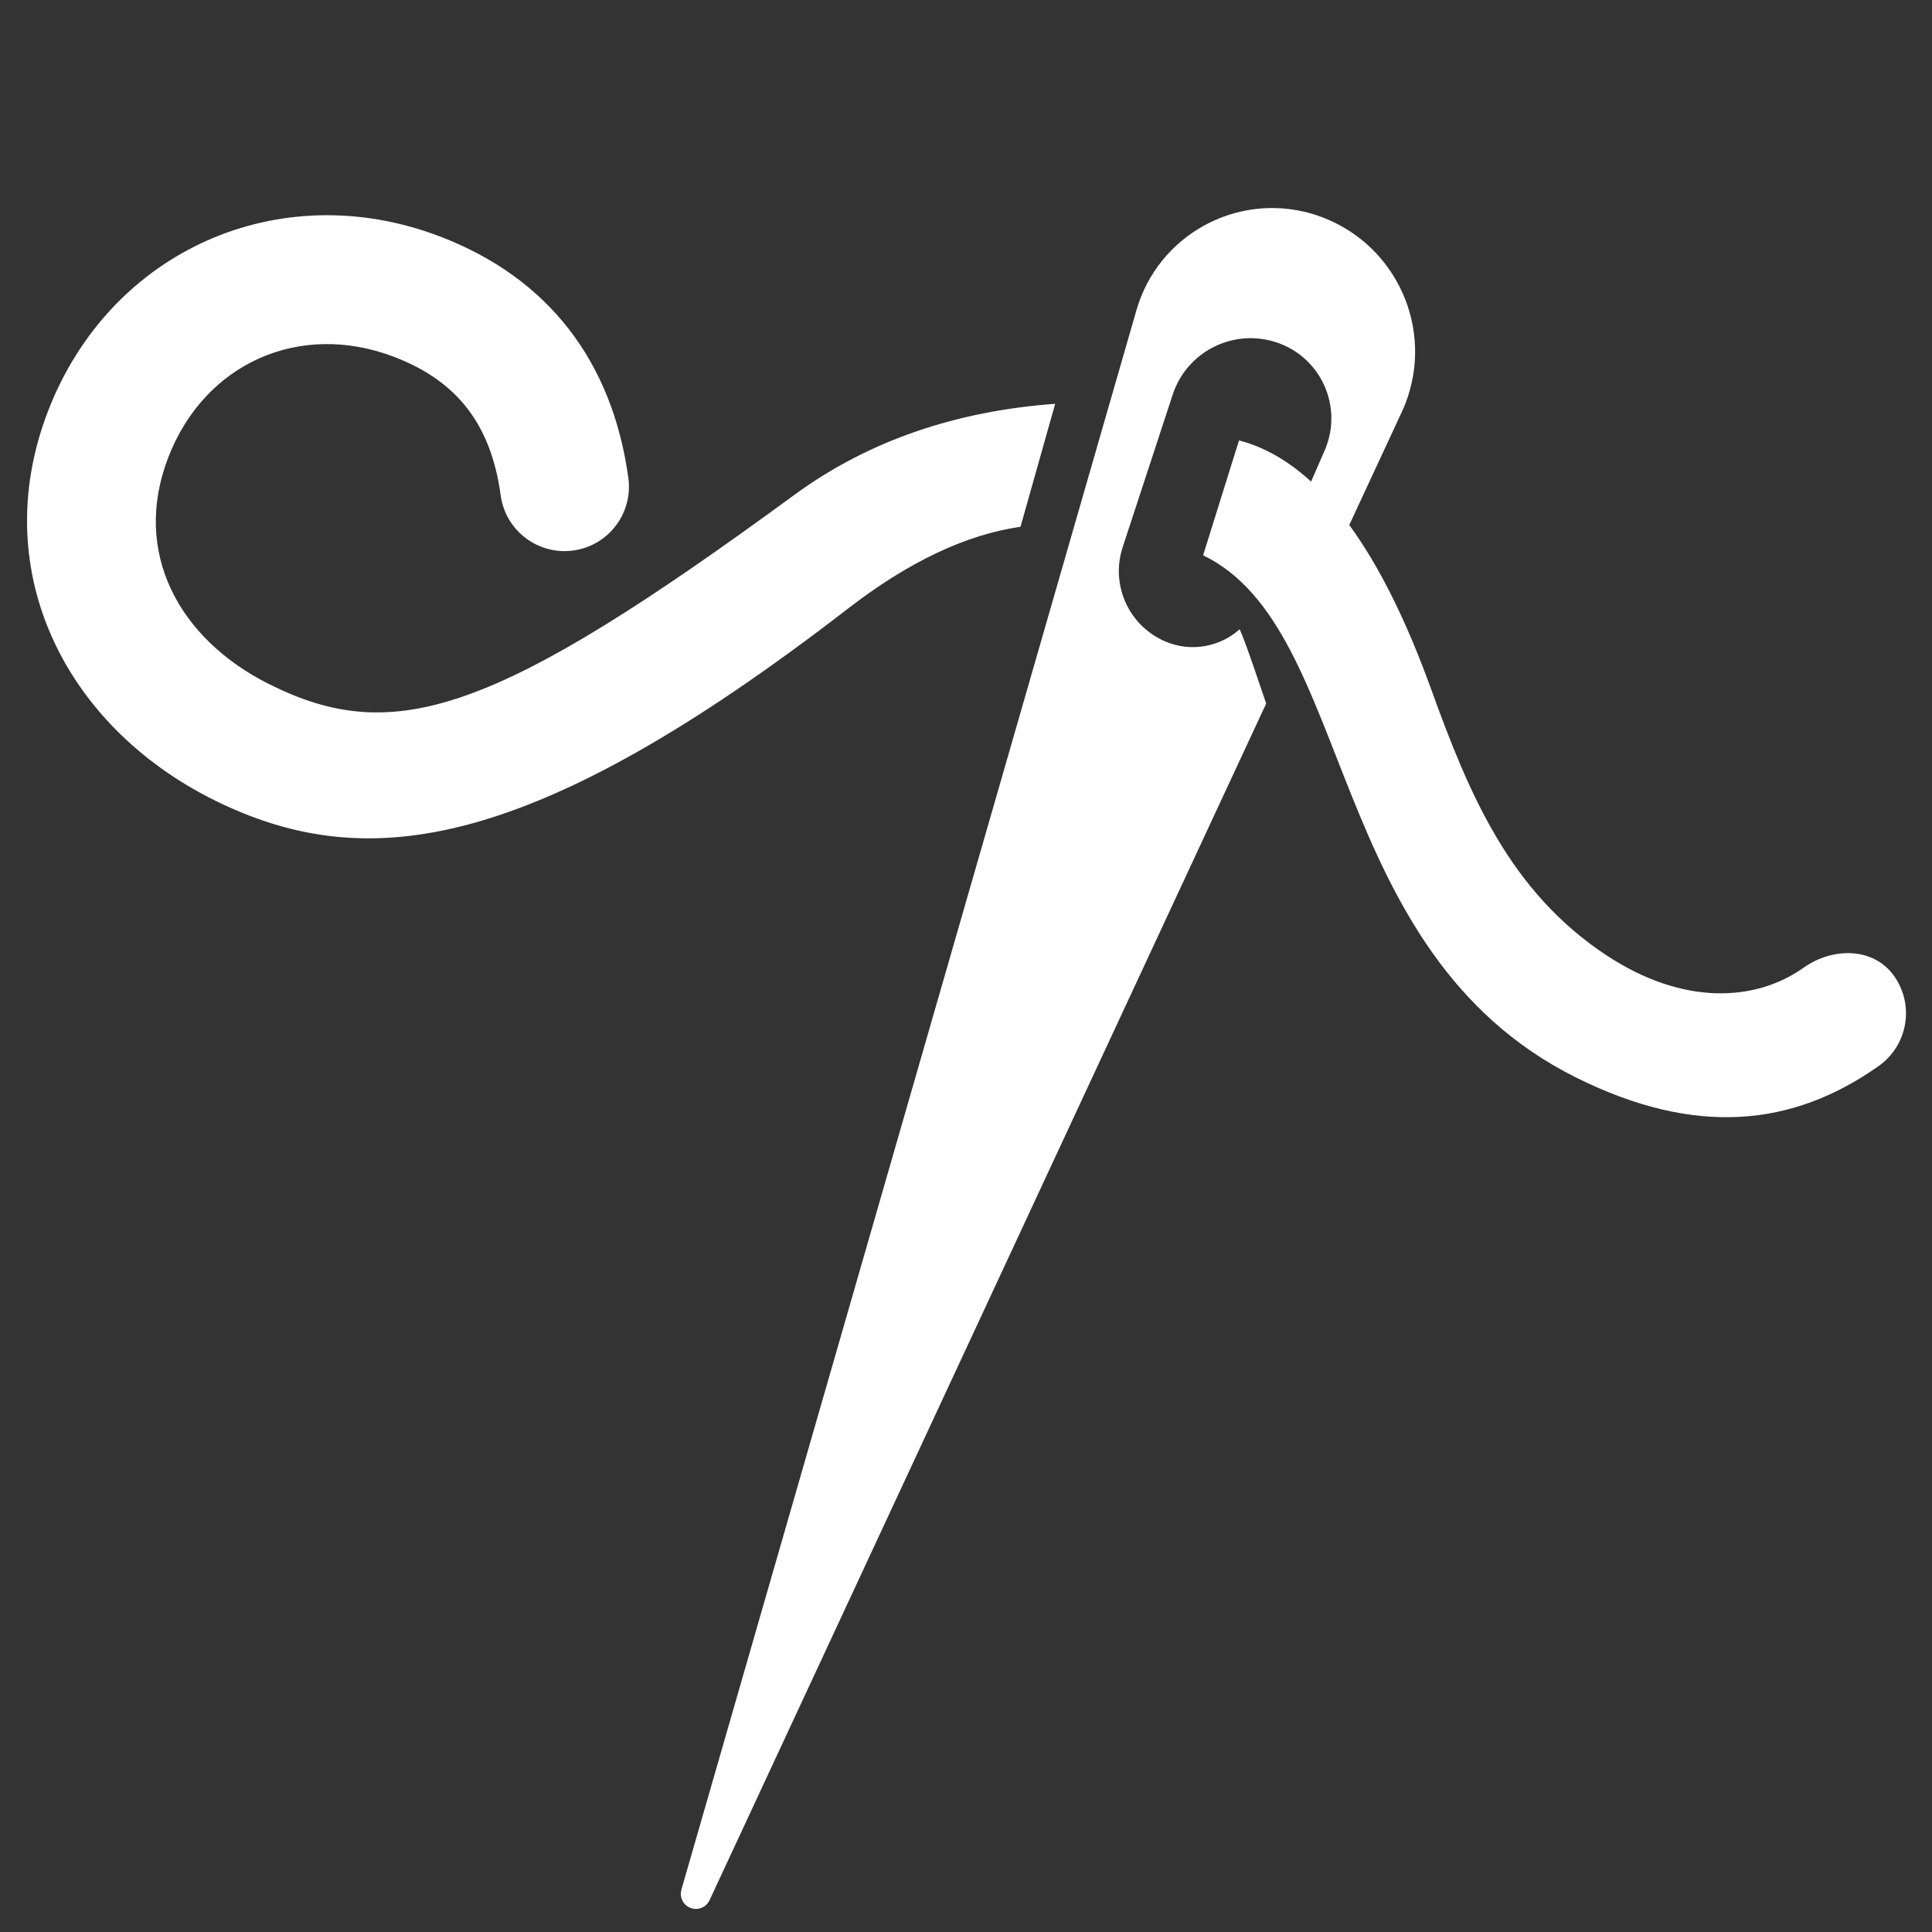 <svg xmlns="http://www.w3.org/2000/svg" width="32" height="32" viewBox="0 0 32 32">
  <rect x="0" y="0" width="32" height="32" fill="#333333" stroke="none"/>
  <path fill="#FFF" fill-rule="evenodd" d="M18.946,6.356 L19.087,4.302 C19.091,4.248 19.093,4.193 19.093,4.138 C19.093,2.823 18.027,1.758 16.712,1.758 C16.645,1.758 16.578,1.76 16.511,1.766 C15.223,1.877 14.269,3.011 14.38,4.299 L14.38,4.299 L16.719,31.422 C16.729,31.545 16.828,31.642 16.95,31.65 C17.088,31.66 17.208,31.556 17.217,31.418 L17.217,31.418 L18.721,9.61 C18.382,9.2 18.147,8.923 18.018,8.777 C17.97,8.724 17.921,8.671 17.87,8.619 C17.67,9.009 17.255,9.268 16.788,9.249 C16.133,9.222 15.607,8.7 15.574,8.046 L15.442,5.39 C15.404,4.64 15.981,4.002 16.731,3.965 C16.747,3.964 16.763,3.964 16.779,3.963 L16.779,3.963 L16.779,3.963 C17.512,3.953 18.114,4.538 18.124,5.271 C18.125,5.297 18.124,5.323 18.123,5.35 L18.098,5.912 C17.622,5.724 17.169,5.654 16.739,5.703 L16.866,7.692 C19.662,7.927 21.08,13.101 25.725,13.553 C27.927,13.767 29.376,13.03 30.345,11.577 C30.671,11.086 30.539,10.424 30.049,10.097 C29.558,9.77 28.927,10.013 28.6,10.504 C28.06,11.314 26.968,11.812 25.475,11.483 C23.6,11.07 22.393,9.803 21.19,8.413 C20.397,7.496 19.649,6.81 18.946,6.356 Z M13.679,6.228 L13.873,8.335 C13.075,8.781 12.348,9.544 11.691,10.624 C8.236,16.305 5.823,17.551 3.183,17.361 C0.342,17.158 -1.851,15.183 -1.851,12.327 C-1.851,9.471 0.327,7.292 3.183,7.292 C5.087,7.292 6.577,8.194 7.519,9.908 C7.803,10.424 7.615,11.073 7.098,11.357 C6.582,11.64 5.933,11.452 5.649,10.936 C5.08,9.899 4.302,9.426 3.183,9.426 C1.505,9.426 0.283,10.649 0.283,12.327 C0.283,14.005 1.522,15.063 3.183,15.228 C5.499,15.458 6.864,14.347 10.189,9.181 C11.022,7.887 12.218,6.914 13.679,6.228 Z" transform="rotate(21 14.336 16.704)"/>
</svg>
